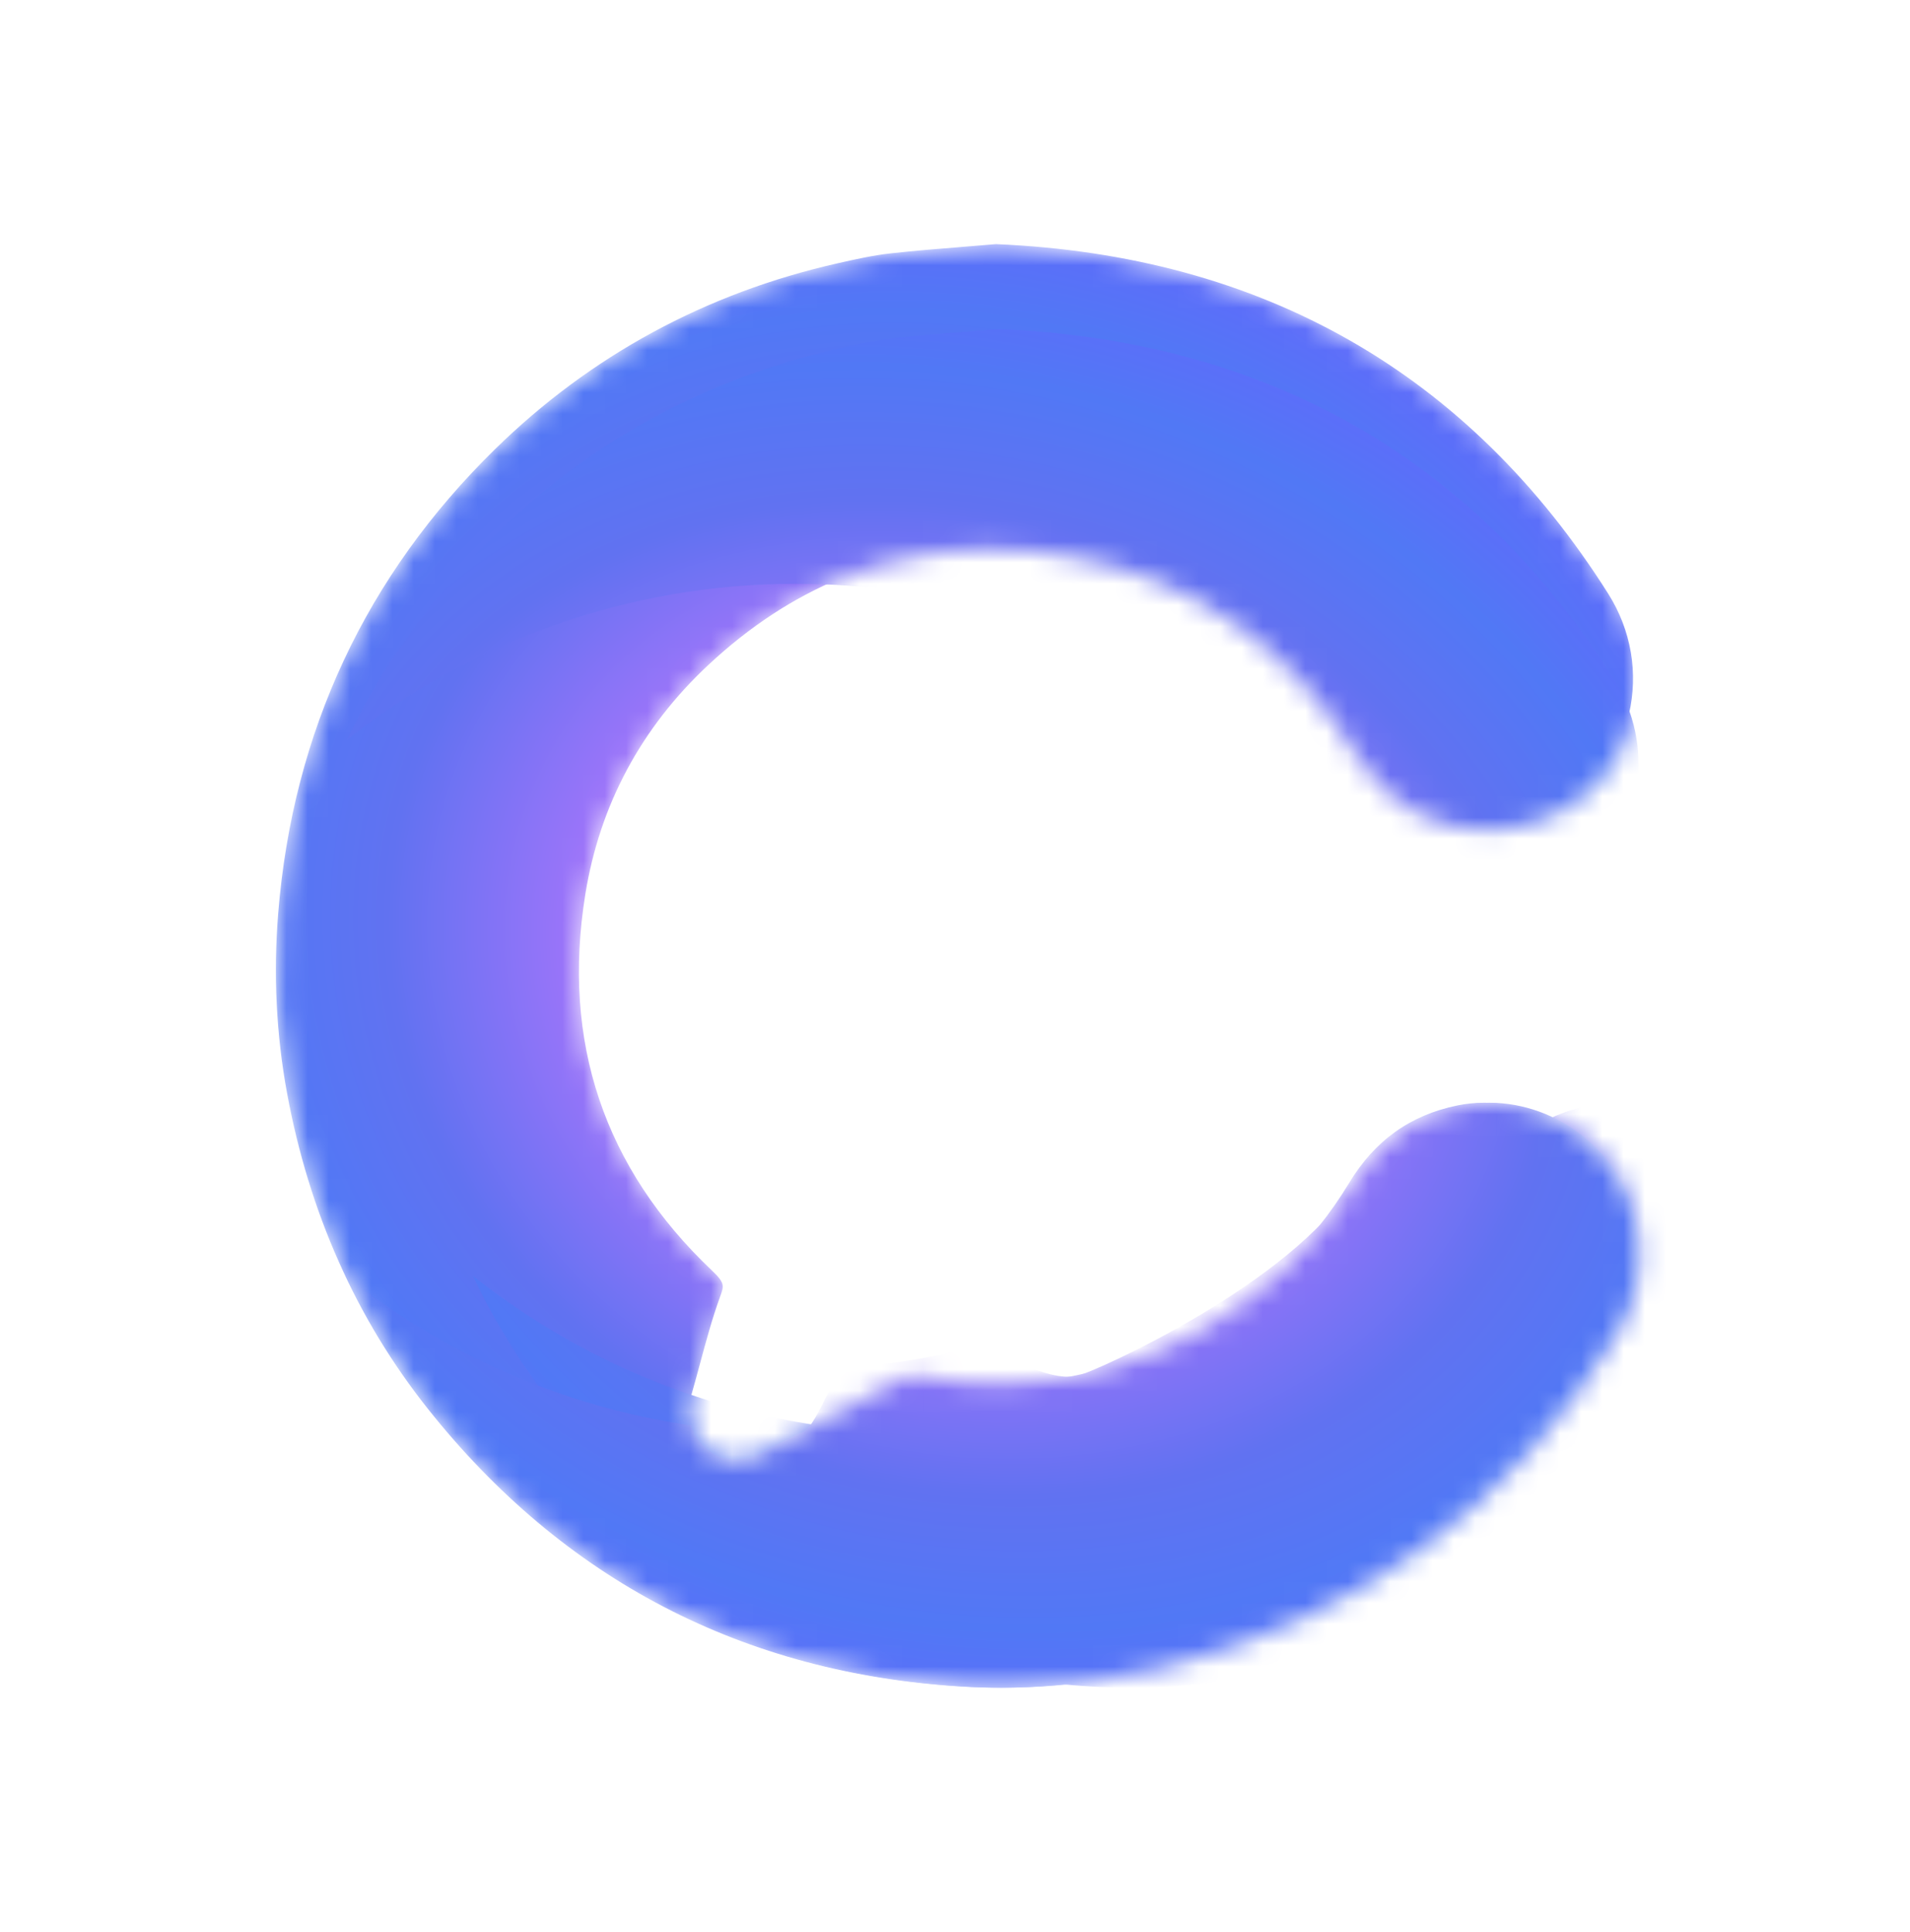 <svg width="90" height="91" viewBox="0 0 90 91" fill="none" xmlns="http://www.w3.org/2000/svg">
  <mask id="mask0_818_1648" style="mask-type:alpha" maskUnits="userSpaceOnUse" x="13" y="11" width="65" height="69">
    <path
      d="M70.173 51.945C69.743 51.945 69.313 51.988 68.895 52.074C66.664 52.527 64.988 53.723 63.769 55.729C60.232 61.555 53.819 65.173 47.034 65.173C45.906 65.173 44.773 65.072 43.668 64.87C43.442 64.829 43.204 64.789 43.006 64.789C42.816 64.789 42.679 64.825 42.518 64.916C41.042 65.753 39.546 66.529 38.1 67.281C37.414 67.637 36.728 67.994 36.045 68.356C35.647 68.567 35.206 68.761 34.673 68.761C34.203 68.761 33.764 68.61 33.369 68.311C32.17 67.401 32.543 66.102 32.684 65.611C32.808 65.183 32.924 64.753 33.059 64.254C33.342 63.209 33.635 62.127 34.021 61.065C34.202 60.569 34.251 60.435 33.624 59.844C28.526 55.032 26.513 49.07 27.64 42.123C28.323 37.913 30.28 34.279 33.459 31.323C37.342 27.711 41.797 25.88 46.698 25.88C47.989 25.88 49.326 26.009 50.674 26.265C56.374 27.351 60.845 30.512 63.964 35.662C65.278 37.831 67.569 39.126 70.094 39.126C71.399 39.126 72.687 38.765 73.818 38.082C75.433 37.106 76.566 35.535 77.008 33.658C77.467 31.706 77.12 29.686 76.032 27.969C69.435 17.57 59.671 12.029 47.066 11.5L45.544 11.624C44.399 11.716 43.215 11.81 42.066 11.937C41.237 12.029 40.393 12.219 39.575 12.403C33.349 13.804 27.901 16.745 23.382 21.146C17.261 27.107 13.805 34.465 13.109 43.016C12.877 45.875 13.016 48.719 13.524 51.471C14.563 57.103 16.8 62.106 20.173 66.341C26.608 74.418 35.115 78.827 45.459 79.447C46.047 79.482 46.648 79.5 47.245 79.5C49.657 79.5 52.095 79.205 54.491 78.624C63.873 76.347 71.17 71.044 76.181 62.862C77.201 61.198 77.492 59.426 77.068 57.445C76.398 54.31 73.433 51.945 70.173 51.945Z"
      fill="black" />
  </mask>
  <g mask="url(#mask0_818_1648)">
    <path
      d="M69.945 51.945C69.516 51.945 69.088 51.988 68.672 52.074C66.45 52.527 64.78 53.723 63.567 55.729C60.043 61.555 53.657 65.173 46.898 65.173C45.774 65.173 44.647 65.072 43.546 64.87C43.32 64.829 43.084 64.789 42.886 64.789C42.697 64.789 42.561 64.825 42.4 64.916C40.931 65.753 39.441 66.529 38 67.281C37.316 67.637 36.633 67.994 35.953 68.356C35.557 68.567 35.118 68.761 34.587 68.761C34.118 68.761 33.682 68.61 33.288 68.311C32.094 67.401 32.465 66.102 32.606 65.611C32.729 65.183 32.845 64.753 32.979 64.254C33.261 63.209 33.552 62.127 33.937 61.065C34.118 60.569 34.166 60.435 33.542 59.844C28.465 55.032 26.459 49.07 27.581 42.123C28.262 37.913 30.211 34.279 33.377 31.323C37.245 27.711 41.682 25.88 46.564 25.88C47.849 25.88 49.182 26.009 50.524 26.265C56.201 27.351 60.655 30.512 63.761 35.662C65.069 37.831 67.352 39.126 69.867 39.126C71.166 39.126 72.449 38.765 73.575 38.082C75.184 37.106 76.313 35.535 76.753 33.658C77.21 31.706 76.865 29.686 75.781 27.969C69.21 17.57 59.485 12.029 46.93 11.5L45.414 11.624C44.274 11.716 43.094 11.81 41.95 11.937C41.124 12.029 40.284 12.219 39.469 12.403C33.267 13.804 27.841 16.745 23.34 21.146C17.244 27.107 13.802 34.465 13.109 43.016C12.877 45.875 13.016 48.719 13.522 51.471C14.557 57.103 16.785 62.106 20.144 66.341C26.553 74.418 35.027 78.827 45.329 79.447C45.916 79.482 46.514 79.5 47.109 79.5C49.511 79.5 51.939 79.205 54.325 78.624C63.67 76.347 70.938 71.044 75.93 62.862C76.945 61.198 77.234 59.426 76.813 57.445C76.145 54.31 73.192 51.945 69.945 51.945Z"
      fill="url(#paint0_angular_818_1648)" />
    <g filter="url(#filter0_d_818_1648)">
      <path fill-rule="evenodd" clip-rule="evenodd"
        d="M16.282 60.099C17.34 62.33 18.639 64.415 20.173 66.341C26.608 74.418 35.115 78.827 45.459 79.447C46.047 79.482 46.648 79.5 47.245 79.5C49.657 79.5 52.095 79.205 54.49 78.624C63.872 76.347 71.17 71.044 76.181 62.862C77.201 61.197 77.492 59.426 77.068 57.445C76.397 54.31 73.433 51.945 70.173 51.945C69.742 51.945 69.313 51.988 68.895 52.074C66.664 52.527 64.988 53.723 63.769 55.729C60.899 60.455 56.138 63.729 50.819 64.796C46.773 66.516 42.335 67.475 37.679 67.499C37.133 67.783 36.588 68.068 36.045 68.356C35.647 68.567 35.206 68.761 34.673 68.761C34.203 68.761 33.764 68.61 33.369 68.311C32.904 67.958 32.676 67.547 32.578 67.147C26.489 66.264 20.912 63.768 16.282 60.099Z"
        fill="url(#paint1_angular_818_1648)" />
    </g>
    <path
      d="M20.173 66.341C18.639 64.415 17.34 62.33 16.282 60.099C20.912 63.768 26.489 66.264 32.578 67.147C32.676 67.547 32.904 67.958 33.369 68.311C33.764 68.61 34.203 68.761 34.673 68.761C35.206 68.761 35.647 68.567 36.045 68.356C36.588 68.068 37.133 67.783 37.679 67.499C38.459 67.496 39.233 64.465 40 64.409C41.704 64.286 43.373 64.036 45 63.671C46.191 63.403 48 64.226 48.5 64.409C49 64.593 50 65 50.819 64.796C51.639 64.592 60.899 60.455 63.769 55.729C64.988 53.723 66.664 52.527 68.895 52.074C69.313 51.988 69.742 51.945 70.173 51.945C73.433 51.945 76.397 54.31 77.068 57.445C77.492 59.426 77.201 61.197 76.181 62.862C71.17 71.044 63.872 76.347 54.49 78.624C52.095 79.205 49.657 79.5 47.245 79.5C46.648 79.5 46.047 79.482 45.459 79.447C35.115 78.827 26.608 74.418 20.173 66.341Z"
      fill="url(#paint2_angular_818_1648)" />
    <g filter="url(#filter1_d_818_1648)">
      <path
        d="M23.382 21.146C27.618 17.02 32.671 14.177 38.416 12.684C38.8 12.584 39.186 12.491 39.575 12.403L39.584 12.401C39.683 12.379 39.783 12.357 39.883 12.334C40.604 12.173 41.341 12.018 42.066 11.937C42.208 11.922 42.349 11.906 42.492 11.892C43.489 11.789 44.505 11.707 45.492 11.628L45.544 11.624L47.066 11.5C47.854 11.533 48.631 11.586 49.396 11.658C60.879 12.741 69.847 18.22 76.032 27.969C76.168 28.184 76.293 28.403 76.406 28.626C77.195 30.19 77.41 31.95 77.008 33.658C76.566 35.535 75.433 37.106 73.818 38.082C72.687 38.765 71.399 39.126 70.094 39.126C67.569 39.126 65.278 37.831 63.964 35.662C60.945 30.677 56.659 27.555 51.218 26.376C47.013 24.526 42.375 23.5 37.5 23.5C29.52 23.5 22.173 26.249 16.328 30.864C18.035 27.307 20.39 24.059 23.382 21.146Z"
        fill="url(#paint3_angular_818_1648)" />
    </g>
  </g>
  <defs>
    <filter id="filter0_d_818_1648" x="4.281" y="33.945" width="96.975" height="63.555"
      filterUnits="userSpaceOnUse" color-interpolation-filters="sRGB">
      <feFlood flood-opacity="0" result="BackgroundImageFix" />
      <feColorMatrix in="SourceAlpha" type="matrix" values="0 0 0 0 0 0 0 0 0 0 0 0 0 0 0 0 0 0 127 0"
        result="hardAlpha" />
      <feOffset dx="6" />
      <feGaussianBlur stdDeviation="9" />
      <feComposite in2="hardAlpha" operator="out" />
      <feColorMatrix type="matrix" values="0 0 0 0 0.023 0 0 0 0 0.092 0 0 0 0 0.404 0 0 0 0.98 0" />
      <feBlend mode="normal" in2="BackgroundImageFix" result="effect1_dropShadow_818_1648" />
      <feBlend mode="normal" in="SourceGraphic" in2="effect1_dropShadow_818_1648" result="shape" />
    </filter>
    <filter id="filter1_d_818_1648" x="4.328" y="3.5" width="84.877" height="51.626" filterUnits="userSpaceOnUse"
      color-interpolation-filters="sRGB">
      <feFlood flood-opacity="0" result="BackgroundImageFix" />
      <feColorMatrix in="SourceAlpha" type="matrix" values="0 0 0 0 0 0 0 0 0 0 0 0 0 0 0 0 0 0 127 0"
        result="hardAlpha" />
      <feOffset dy="4" />
      <feGaussianBlur stdDeviation="6" />
      <feComposite in2="hardAlpha" operator="out" />
      <feColorMatrix type="matrix" values="0 0 0 0 0.264 0 0 0 0 0 0 0 0 0 0.717 0 0 0 0.65 0" />
      <feBlend mode="normal" in2="BackgroundImageFix" result="effect1_dropShadow_818_1648" />
      <feBlend mode="normal" in="SourceGraphic" in2="effect1_dropShadow_818_1648" result="shape" />
    </filter>
    <radialGradient id="paint0_angular_818_1648" cx="0" cy="0" r="1" gradientUnits="userSpaceOnUse"
      gradientTransform="translate(45 45.5) rotate(-68.945) scale(57.863 65.027)">
      <stop offset="0.02" stop-color="#9775FF" />
      <stop offset="0.19" stop-color="#C476FF" />
      <stop offset="0.419" stop-color="#6172F1" />
      <stop offset="0.523" stop-color="#5178F5" />
      <stop offset="0.613" stop-color="#606AFB" />
      <stop offset="0.8" stop-color="#806DF4" />
      <stop offset="0.891" stop-color="#8870F8" />
    </radialGradient>
    <radialGradient id="paint1_angular_818_1648" cx="0" cy="0" r="1" gradientUnits="userSpaceOnUse"
      gradientTransform="translate(44.202 45.099) rotate(-68.739) scale(58.598 66.372)">
      <stop offset="0.02" stop-color="#9775FF" />
      <stop offset="0.19" stop-color="#C476FF" />
      <stop offset="0.419" stop-color="#6172F1" />
      <stop offset="0.523" stop-color="#5178F5" />
      <stop offset="0.613" stop-color="#606AFB" />
      <stop offset="0.8" stop-color="#806DF4" />
      <stop offset="0.891" stop-color="#8870F8" />
    </radialGradient>
    <radialGradient id="paint2_angular_818_1648" cx="0" cy="0" r="1" gradientUnits="userSpaceOnUse"
      gradientTransform="translate(44.5 45) rotate(-67.754) scale(59.201 69.531)">
      <stop offset="0.02" stop-color="#9775FF" />
      <stop offset="0.19" stop-color="#C476FF" />
      <stop offset="0.419" stop-color="#6172F1" />
      <stop offset="0.523" stop-color="#5178F5" />
      <stop offset="0.613" stop-color="#606AFB" />
      <stop offset="0.8" stop-color="#806DF4" />
      <stop offset="0.891" stop-color="#8870F8" />
    </radialGradient>
    <radialGradient id="paint3_angular_818_1648" cx="0" cy="0" r="1" gradientUnits="userSpaceOnUse"
      gradientTransform="translate(44.5 45) rotate(-67.754) scale(59.201 69.531)">
      <stop offset="0.02" stop-color="#9775FF" />
      <stop offset="0.19" stop-color="#C476FF" />
      <stop offset="0.419" stop-color="#6172F1" />
      <stop offset="0.523" stop-color="#5178F5" />
      <stop offset="0.613" stop-color="#606AFB" />
      <stop offset="0.8" stop-color="#806DF4" />
      <stop offset="0.891" stop-color="#8870F8" />
    </radialGradient>
  </defs>
</svg>